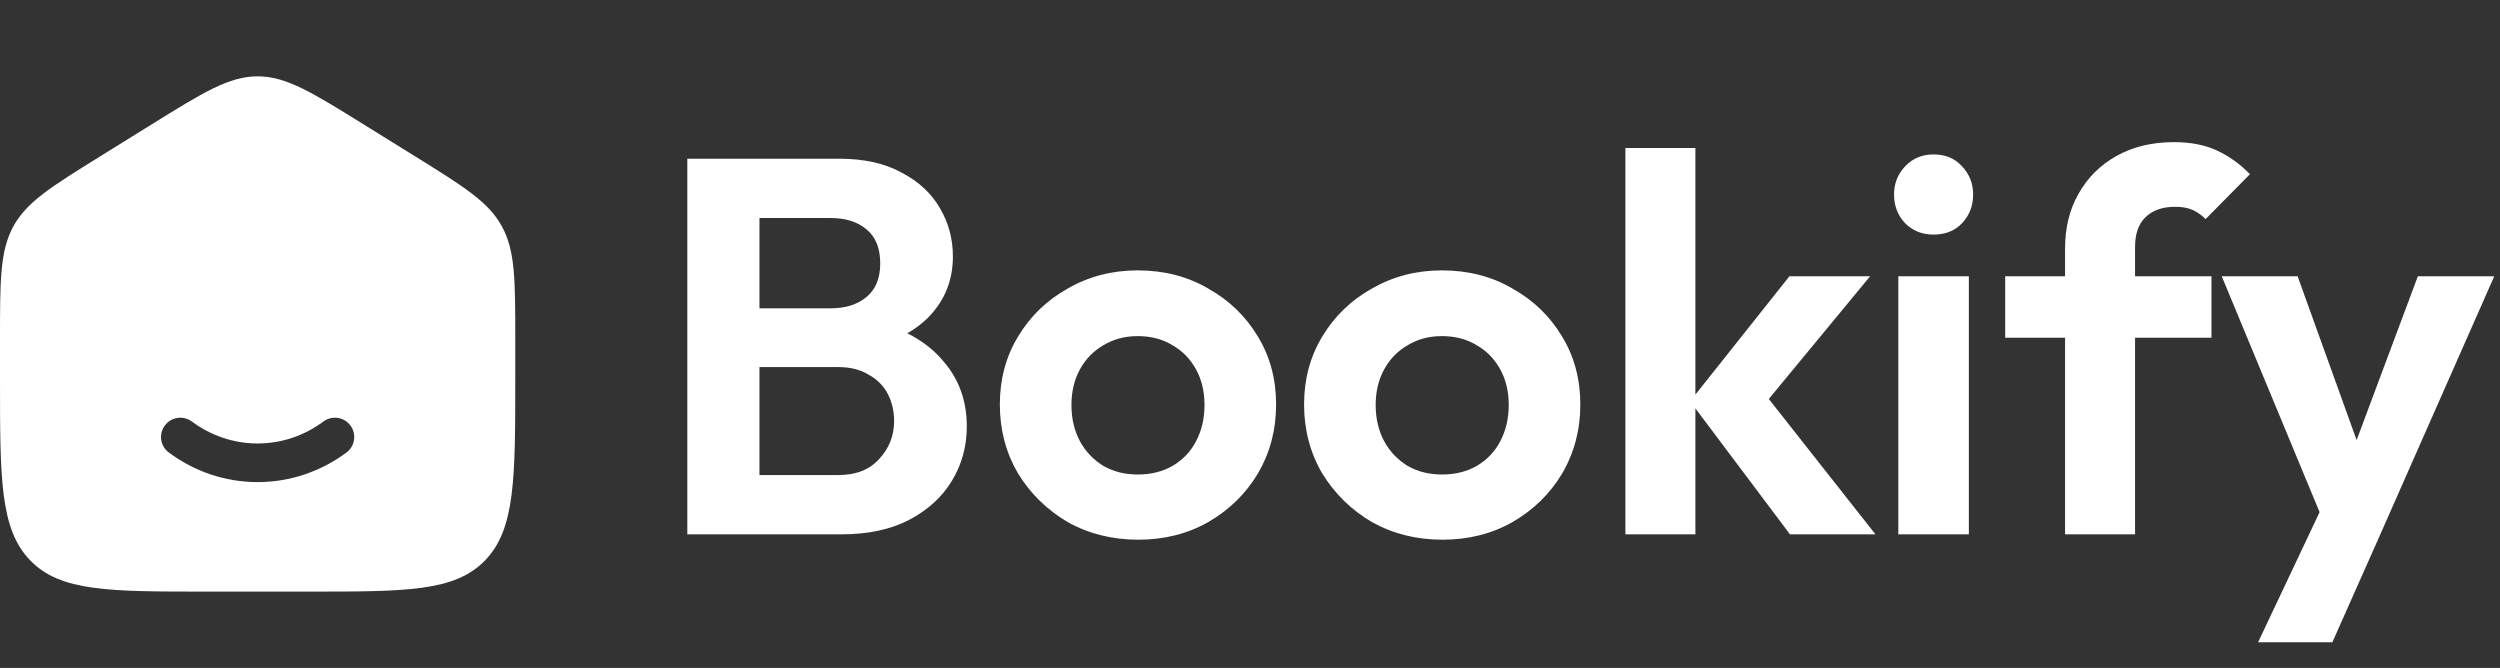 <svg width="131" height="35" viewBox="0 0 131 35" fill="none" xmlns="http://www.w3.org/2000/svg">
<rect x="0" y="0" width="131" height="35" fill="#333333" stroke="none"/>
<path d="M38.816 28V24.892H43.94C44.855 24.892 45.564 24.612 46.068 24.052C46.591 23.492 46.852 22.829 46.852 22.064C46.852 21.541 46.74 21.065 46.516 20.636C46.292 20.207 45.956 19.871 45.508 19.628C45.079 19.367 44.556 19.236 43.94 19.236H38.816V16.156H43.52C44.304 16.156 44.929 15.96 45.396 15.568C45.881 15.176 46.124 14.588 46.124 13.804C46.124 13.001 45.881 12.404 45.396 12.012C44.929 11.62 44.304 11.424 43.52 11.424H38.816V8.316H43.968C45.275 8.316 46.367 8.559 47.244 9.044C48.14 9.511 48.812 10.136 49.26 10.92C49.708 11.685 49.932 12.525 49.932 13.44C49.932 14.56 49.587 15.531 48.896 16.352C48.224 17.155 47.235 17.752 45.928 18.144L46.096 16.912C47.552 17.323 48.672 18.004 49.456 18.956C50.259 19.889 50.66 21.019 50.66 22.344C50.66 23.389 50.399 24.341 49.876 25.2C49.372 26.04 48.625 26.721 47.636 27.244C46.665 27.748 45.48 28 44.08 28H38.816ZM36.016 28V8.316H39.796V28H36.016ZM59.644 28.28C58.281 28.28 57.049 27.972 55.948 27.356C54.865 26.721 53.997 25.872 53.344 24.808C52.709 23.725 52.392 22.521 52.392 21.196C52.392 19.871 52.709 18.685 53.344 17.64C53.979 16.576 54.847 15.736 55.948 15.12C57.049 14.485 58.272 14.168 59.616 14.168C60.997 14.168 62.229 14.485 63.312 15.12C64.413 15.736 65.281 16.576 65.916 17.64C66.551 18.685 66.868 19.871 66.868 21.196C66.868 22.521 66.551 23.725 65.916 24.808C65.281 25.872 64.413 26.721 63.312 27.356C62.229 27.972 61.007 28.28 59.644 28.28ZM59.616 24.864C60.307 24.864 60.913 24.715 61.436 24.416C61.977 24.099 62.388 23.669 62.668 23.128C62.967 22.568 63.116 21.933 63.116 21.224C63.116 20.515 62.967 19.889 62.668 19.348C62.369 18.807 61.959 18.387 61.436 18.088C60.913 17.771 60.307 17.612 59.616 17.612C58.944 17.612 58.347 17.771 57.824 18.088C57.301 18.387 56.891 18.807 56.592 19.348C56.293 19.889 56.144 20.515 56.144 21.224C56.144 21.933 56.293 22.568 56.592 23.128C56.891 23.669 57.301 24.099 57.824 24.416C58.347 24.715 58.944 24.864 59.616 24.864ZM75.585 28.28C74.223 28.28 72.991 27.972 71.889 27.356C70.807 26.721 69.939 25.872 69.285 24.808C68.651 23.725 68.334 22.521 68.334 21.196C68.334 19.871 68.651 18.685 69.285 17.64C69.92 16.576 70.788 15.736 71.889 15.12C72.991 14.485 74.213 14.168 75.558 14.168C76.939 14.168 78.171 14.485 79.254 15.12C80.355 15.736 81.223 16.576 81.858 17.64C82.492 18.685 82.809 19.871 82.809 21.196C82.809 22.521 82.492 23.725 81.858 24.808C81.223 25.872 80.355 26.721 79.254 27.356C78.171 27.972 76.948 28.28 75.585 28.28ZM75.558 24.864C76.248 24.864 76.855 24.715 77.377 24.416C77.919 24.099 78.329 23.669 78.609 23.128C78.908 22.568 79.058 21.933 79.058 21.224C79.058 20.515 78.908 19.889 78.609 19.348C78.311 18.807 77.9 18.387 77.377 18.088C76.855 17.771 76.248 17.612 75.558 17.612C74.885 17.612 74.288 17.771 73.766 18.088C73.243 18.387 72.832 18.807 72.534 19.348C72.235 19.889 72.085 20.515 72.085 21.224C72.085 21.933 72.235 22.568 72.534 23.128C72.832 23.669 73.243 24.099 73.766 24.416C74.288 24.715 74.885 24.864 75.558 24.864ZM93.795 28L88.559 21.028L93.767 14.476H97.995L91.891 21.868L92.031 20.076L98.275 28H93.795ZM85.171 28V7.756H88.839V28H85.171ZM99.472 28V14.476H103.168V28H99.472ZM101.32 12.292C100.722 12.292 100.228 12.096 99.836 11.704C99.444 11.293 99.248 10.789 99.248 10.192C99.248 9.613 99.444 9.119 99.836 8.708C100.228 8.297 100.722 8.092 101.32 8.092C101.936 8.092 102.43 8.297 102.804 8.708C103.196 9.119 103.392 9.613 103.392 10.192C103.392 10.789 103.196 11.293 102.804 11.704C102.43 12.096 101.936 12.292 101.32 12.292ZM108.209 28V13.02C108.209 11.937 108.442 10.985 108.909 10.164C109.376 9.324 110.038 8.661 110.897 8.176C111.756 7.691 112.764 7.448 113.921 7.448C114.798 7.448 115.554 7.597 116.189 7.896C116.824 8.195 117.393 8.605 117.897 9.128L115.573 11.48C115.368 11.275 115.144 11.116 114.901 11.004C114.658 10.892 114.35 10.836 113.977 10.836C113.305 10.836 112.782 11.023 112.409 11.396C112.054 11.751 111.877 12.264 111.877 12.936V28H108.209ZM105.073 17.696V14.476H115.881V17.696H105.073ZM122.075 28.112L116.419 14.476H120.395L124.147 24.892H122.803L126.695 14.476H130.699L124.679 28.112H122.075ZM118.323 33.656L122.439 24.948L124.679 28.112L122.215 33.656H118.323Z" fill="white"/>
<path fill-rule="evenodd" clip-rule="evenodd" d="M0.701 11.861C8.04663e-08 13.141 0 14.686 0 17.775V19.829C0 25.095 1.60933e-07 27.728 1.582 29.364C3.163 31 5.709 31 10.8 31H16.2C21.291 31 23.837 31 25.418 29.364C27 27.728 27 25.095 27 19.829V17.775C27 14.686 27 13.141 26.299 11.861C25.598 10.58 24.318 9.785 21.757 8.196L19.057 6.52C16.349 4.84 14.996 4 13.5 4C12.004 4 10.651 4.84 7.943 6.52L5.243 8.196C2.682 9.785 1.402 10.58 0.701 11.861ZM10.053 22.087C9.604 21.754 8.97 21.848 8.637 22.297C8.304 22.746 8.398 23.381 8.847 23.713C10.16 24.686 11.765 25.262 13.5 25.262C15.235 25.262 16.84 24.686 18.153 23.713C18.602 23.381 18.696 22.746 18.363 22.297C18.03 21.848 17.396 21.754 16.947 22.087C15.964 22.815 14.777 23.238 13.5 23.238C12.223 23.238 11.036 22.815 10.053 22.087Z" fill="white"/>
</svg>
